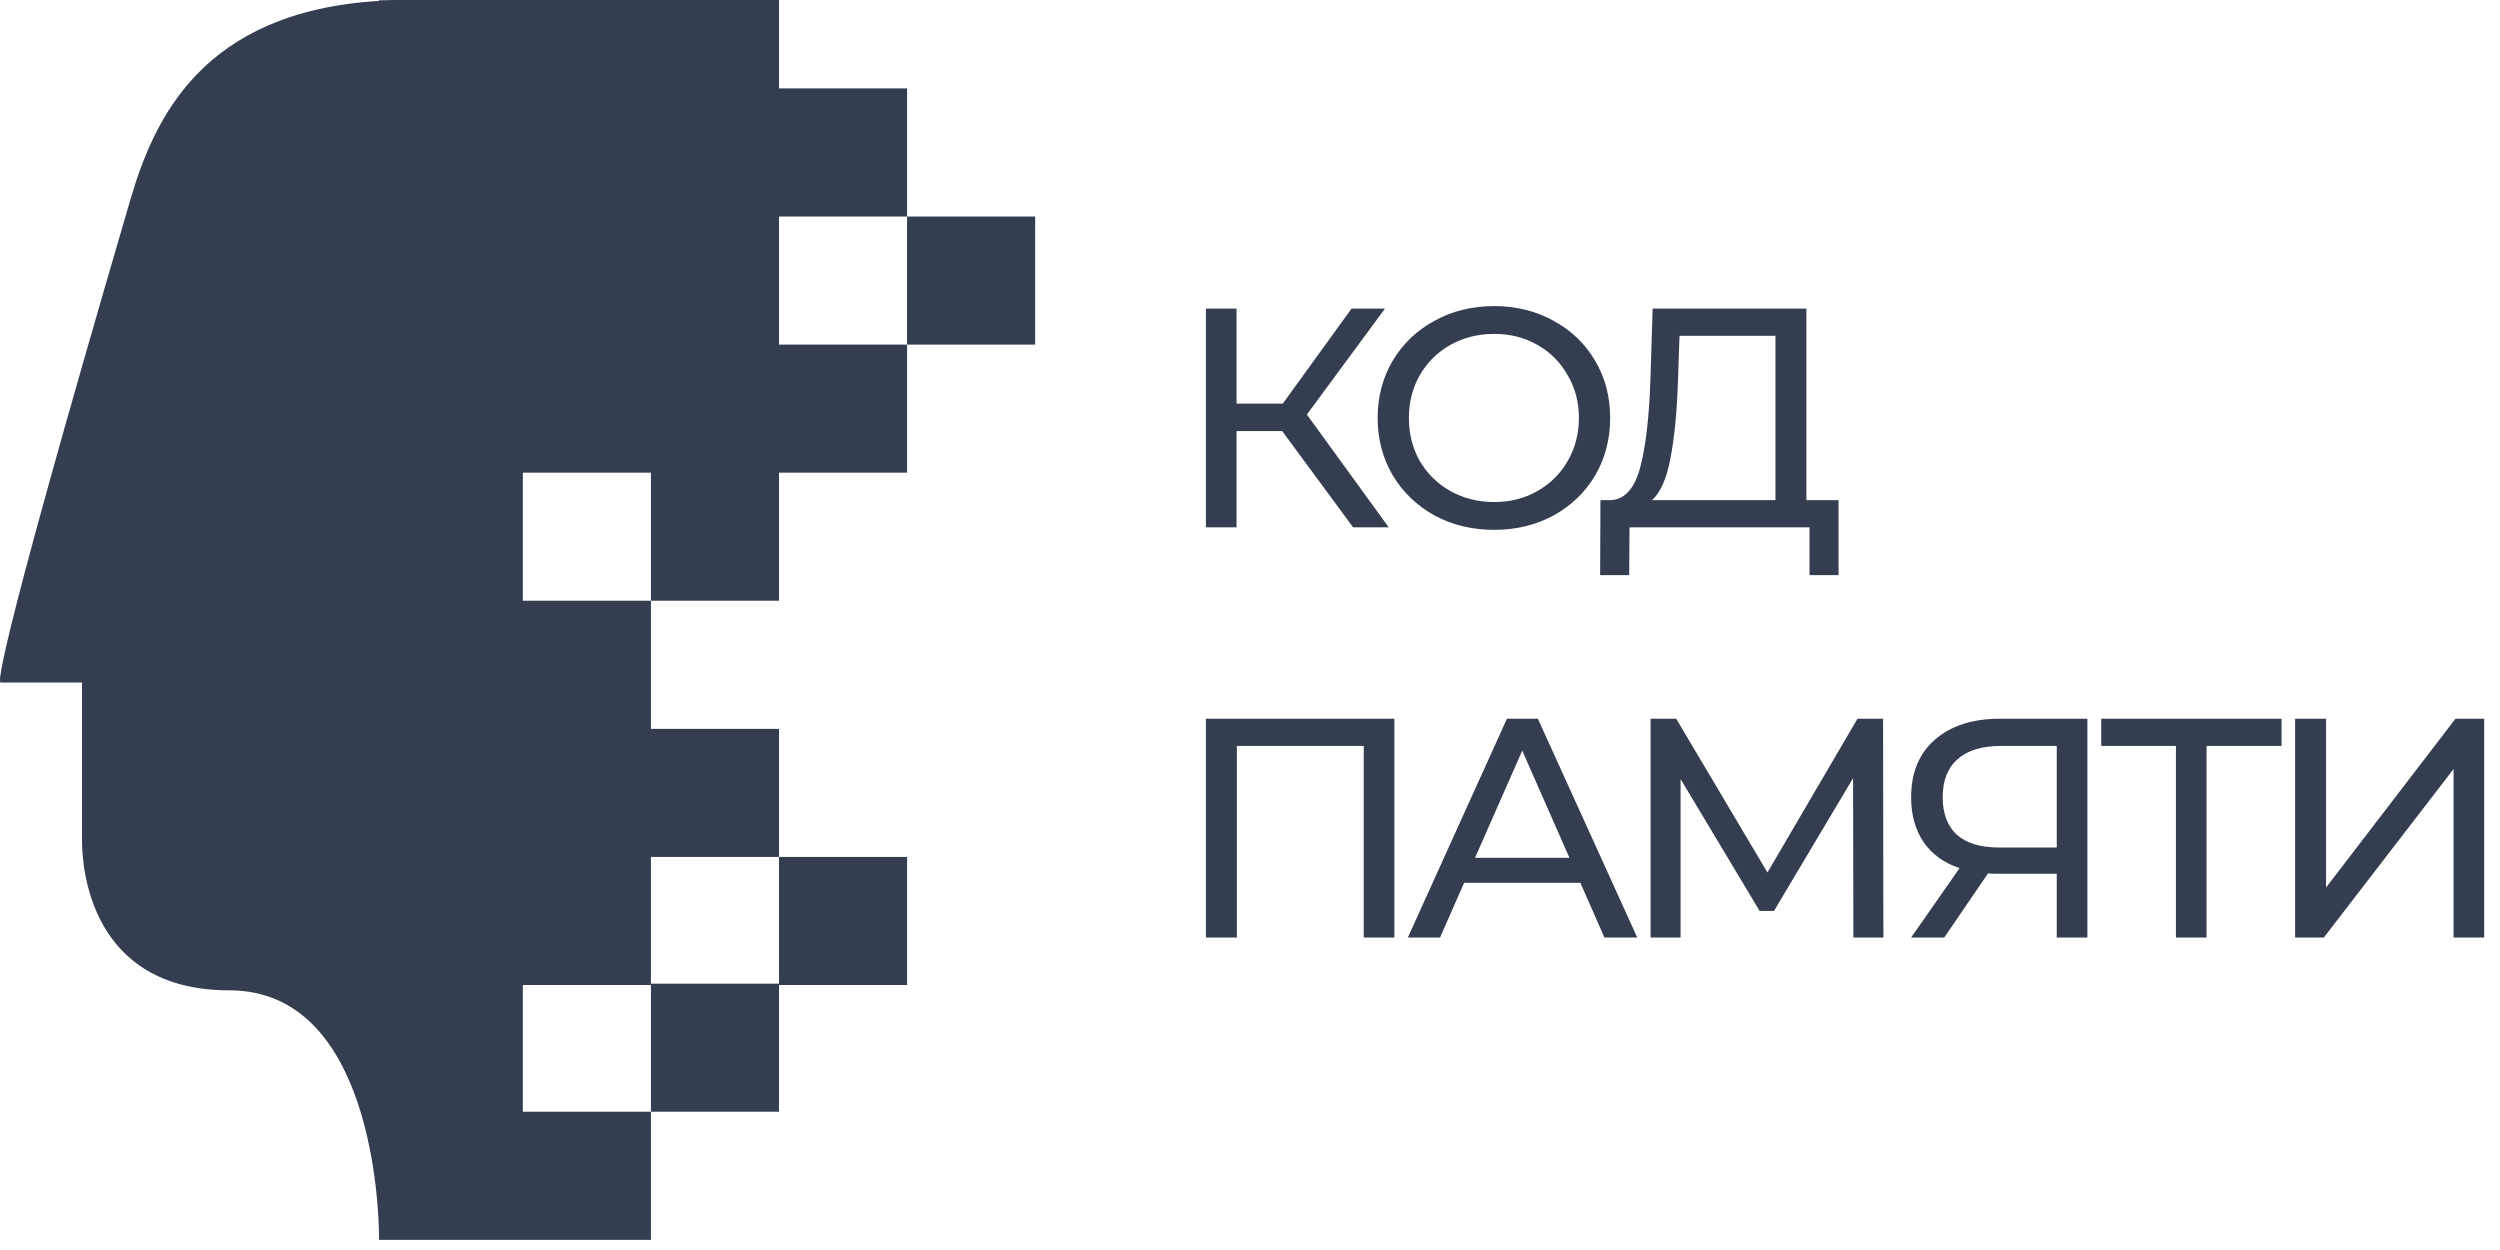 <svg width="108" height="54" viewBox="0 0 108 54" fill="none" xmlns="http://www.w3.org/2000/svg">
<path d="M55.39 18.623H53.419V22.781H52.096V13.331H53.419V17.435H55.417L58.387 13.331H59.832L56.457 17.908L59.994 22.781H58.455L55.39 18.623ZM64.549 22.889C63.595 22.889 62.736 22.682 61.971 22.268C61.206 21.845 60.603 21.265 60.162 20.527C59.73 19.789 59.514 18.965 59.514 18.056C59.514 17.147 59.73 16.324 60.162 15.586C60.603 14.848 61.206 14.272 61.971 13.858C62.736 13.435 63.595 13.223 64.549 13.223C65.494 13.223 66.349 13.435 67.114 13.858C67.879 14.272 68.478 14.848 68.91 15.586C69.342 16.315 69.558 17.138 69.558 18.056C69.558 18.974 69.342 19.802 68.91 20.54C68.478 21.269 67.879 21.845 67.114 22.268C66.349 22.682 65.494 22.889 64.549 22.889ZM64.549 21.688C65.242 21.688 65.863 21.53 66.412 21.215C66.97 20.9 67.407 20.468 67.722 19.919C68.046 19.361 68.208 18.74 68.208 18.056C68.208 17.372 68.046 16.756 67.722 16.207C67.407 15.649 66.97 15.212 66.412 14.897C65.863 14.582 65.242 14.425 64.549 14.425C63.856 14.425 63.226 14.582 62.659 14.897C62.101 15.212 61.66 15.649 61.336 16.207C61.021 16.756 60.864 17.372 60.864 18.056C60.864 18.74 61.021 19.361 61.336 19.919C61.66 20.468 62.101 20.9 62.659 21.215C63.226 21.53 63.856 21.688 64.549 21.688ZM79.426 21.607V24.847H78.171V22.781H70.395L70.381 24.847H69.126L69.139 21.607H69.598C70.192 21.571 70.611 21.103 70.854 20.203C71.097 19.294 71.245 18.016 71.299 16.369L71.394 13.331H78.036V21.607H79.426ZM72.487 16.49C72.442 17.822 72.334 18.925 72.163 19.798C72.001 20.671 71.736 21.274 71.367 21.607H76.699V14.506H72.555L72.487 16.49ZM60.237 31.05V40.5H58.914V32.224H53.433V40.5H52.096V31.05H60.237ZM68.272 38.137H63.25L62.21 40.5H60.82L65.099 31.05H66.436L70.729 40.5H69.311L68.272 38.137ZM67.799 37.057L65.761 32.427L63.722 37.057H67.799ZM80.066 40.5L80.053 33.615L76.637 39.352H76.016L72.601 33.655V40.5H71.305V31.05H72.412L76.354 37.692L80.242 31.05H81.349L81.362 40.5H80.066ZM90.175 31.05V40.5H88.852V37.746H86.246C86.084 37.746 85.963 37.741 85.882 37.732L83.992 40.5H82.561L84.653 37.503C83.978 37.278 83.461 36.904 83.101 36.382C82.741 35.851 82.561 35.208 82.561 34.452C82.561 33.381 82.903 32.548 83.587 31.954C84.28 31.351 85.211 31.05 86.381 31.05H90.175ZM83.924 34.438C83.924 35.14 84.127 35.68 84.532 36.058C84.946 36.427 85.554 36.612 86.354 36.612H88.852V32.224H86.435C85.625 32.224 85.004 32.413 84.572 32.791C84.14 33.169 83.924 33.718 83.924 34.438ZM98.563 32.224H95.323V40.5H94V32.224H90.773V31.05H98.563V32.224ZM99.149 31.05H100.486V38.34L106.075 31.05H107.317V40.5H105.994V33.223L100.391 40.5H99.149V31.05Z" fill="#353D51"/>
<path d="M33.653 9.354H39.186V3.82H33.653V0H28.12H22.587H20.453H17.054L16.374 0.014V0.039C8.689 0.506 6.643 5.178 5.627 8.644C-0.676 30.168 0.049 29.314 0.007 29.484H3.544V36.33C3.544 37.408 3.851 42.783 9.911 42.783C16.119 42.783 16.366 52.32 16.374 53.404V53.561H17.054H19.82H20.35H22.587H28.12V48.027H22.587V42.552H28.12V48.027H33.653V42.552H39.186V37.019H33.653V42.494H28.12V37.802V37.019H33.653V31.486H28.12V25.953H22.587V20.419H28.12V25.953H33.653V20.419H39.186V14.886H33.653V9.354H33.653Z" fill="#353D51"/>
<path d="M44.719 9.354H39.185V14.887H44.719V9.354Z" fill="#353D51"/>
</svg>
